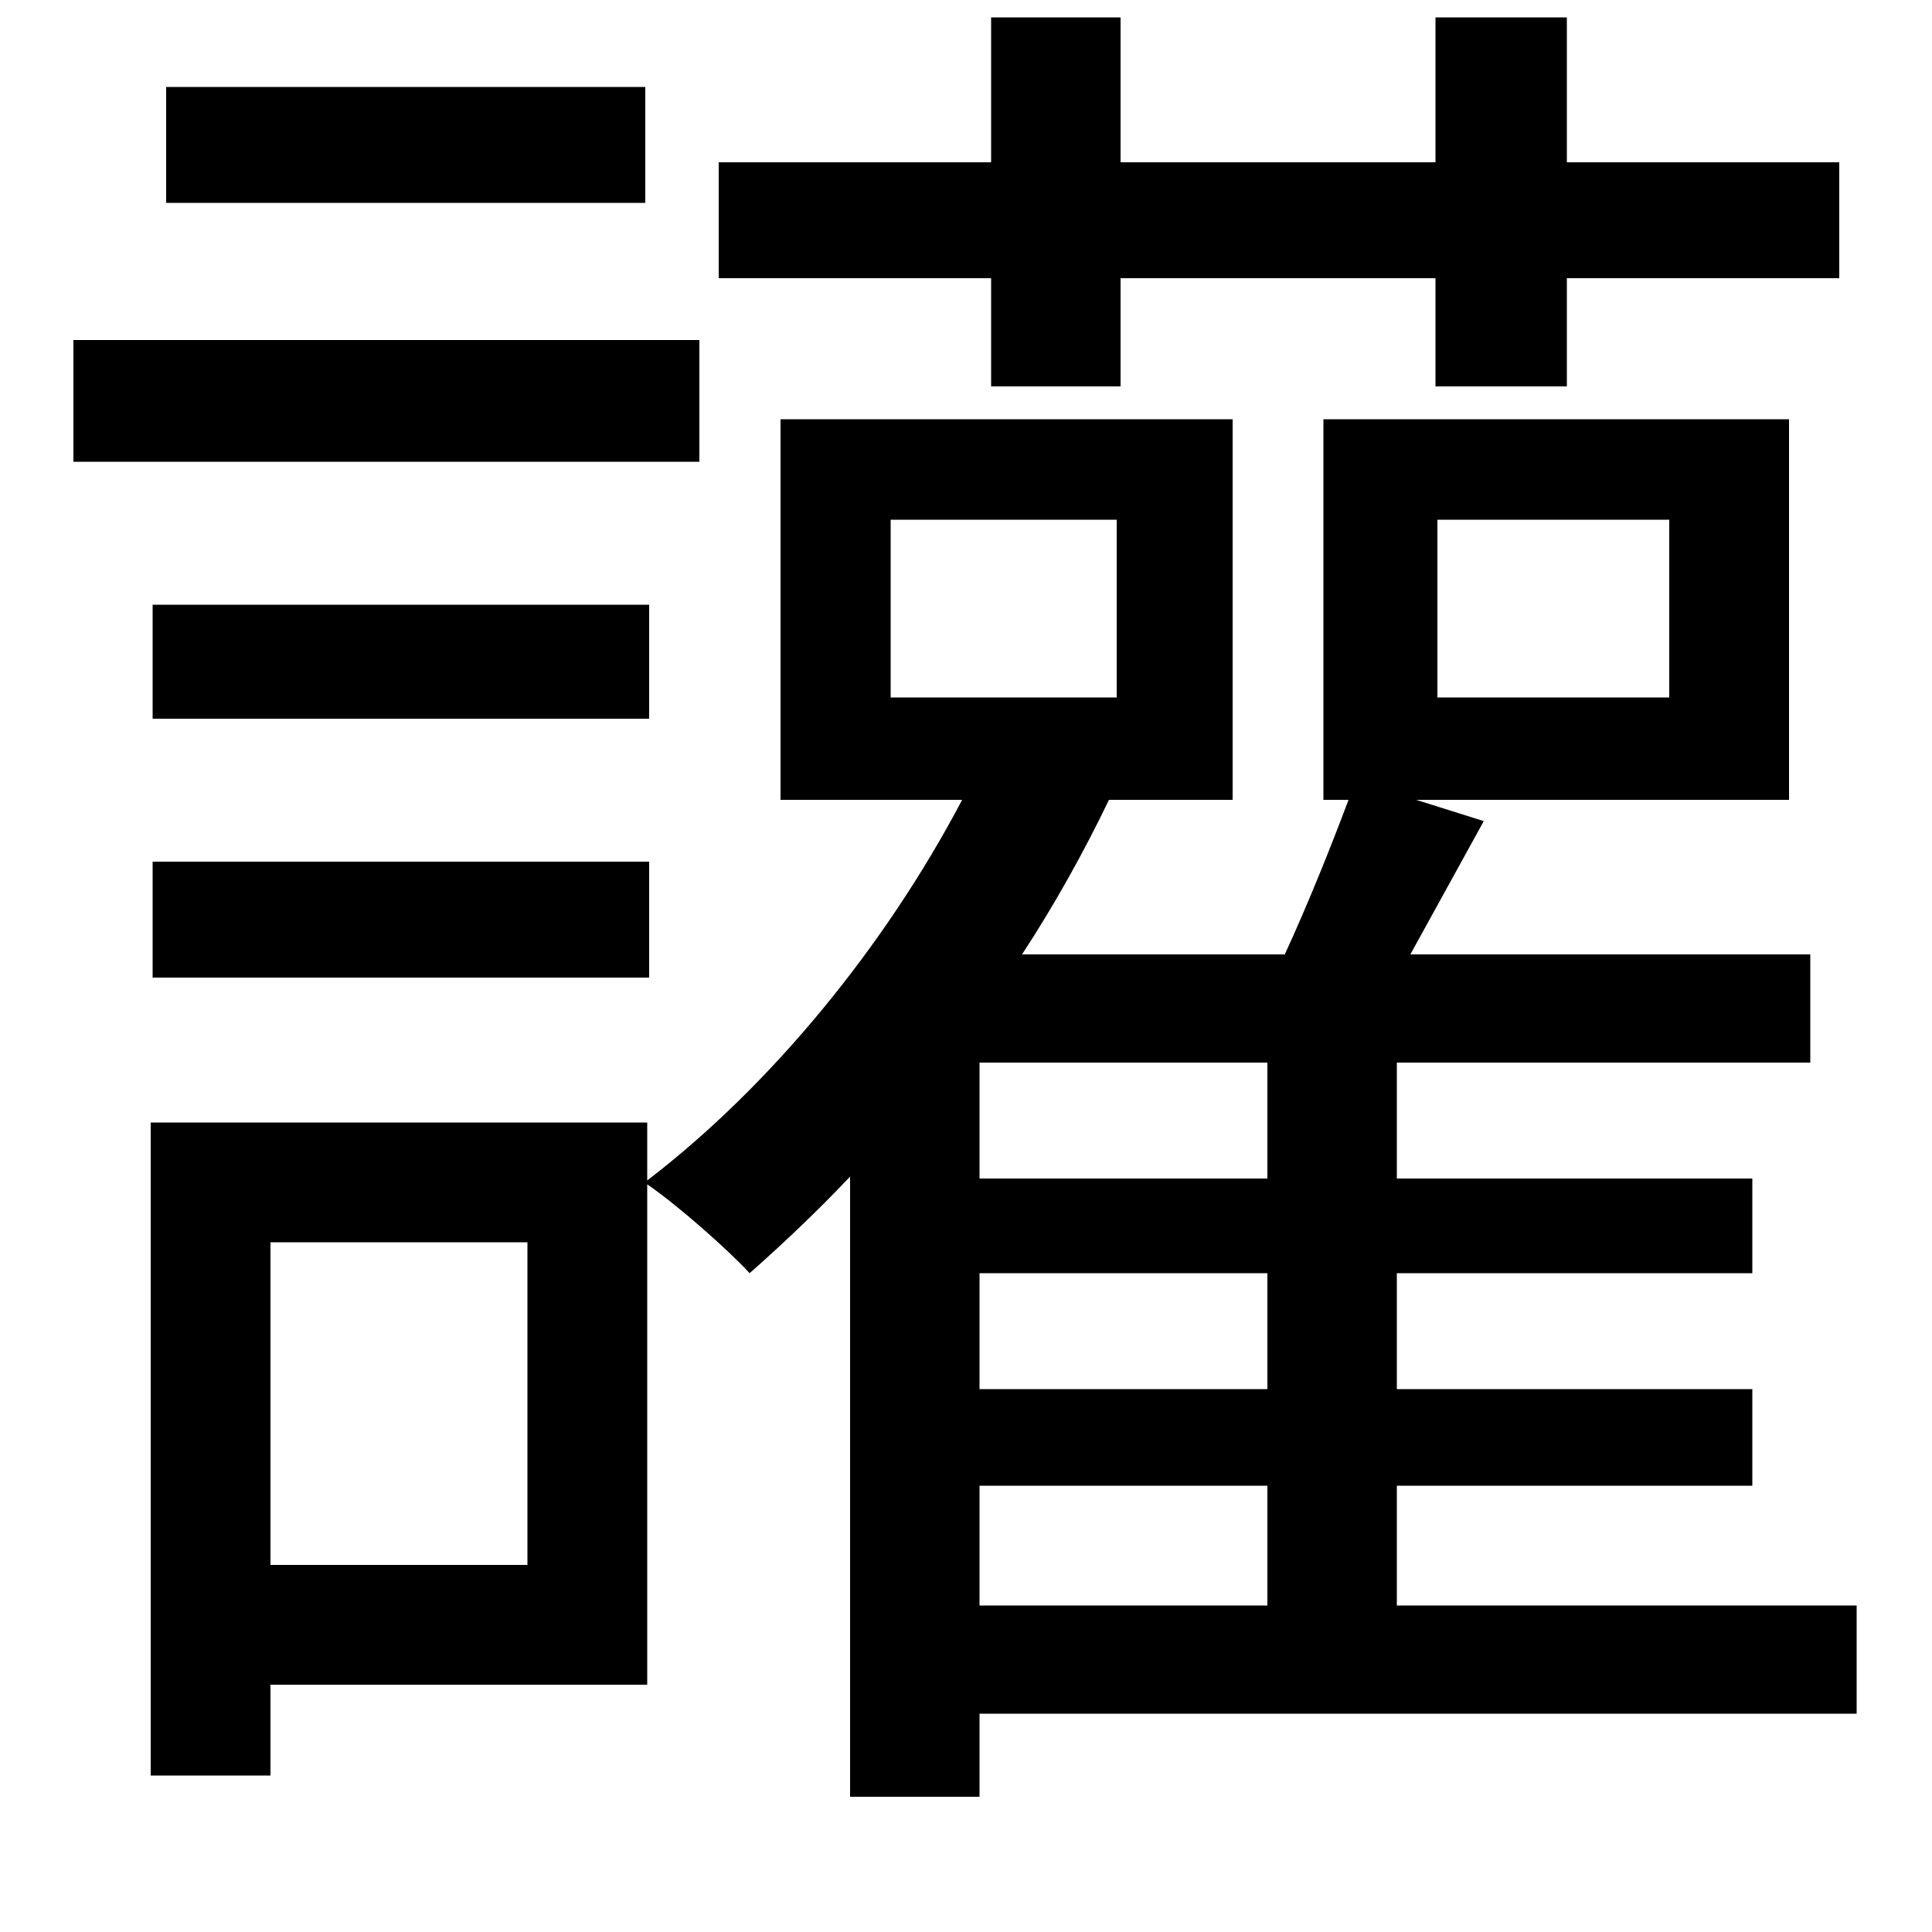 <svg xmlns="http://www.w3.org/2000/svg"
    viewBox="0 0 1000 1000">
  <!--
© 2014-2021 Adobe (http://www.adobe.com/).
Noto is a trademark of Google Inc.
This Font Software is licensed under the SIL Open Font License, Version 1.1. This Font Software is distributed on an "AS IS" BASIS, WITHOUT WARRANTIES OR CONDITIONS OF ANY KIND, either express or implied. See the SIL Open Font License for the specific language, permissions and limitations governing your use of this Font Software.
http://scripts.sil.org/OFL
  -->
<path d="M461 269L578 269 578 361 461 361ZM744 269L864 269 864 361 744 361ZM79 313L79 372 336 372 336 313ZM86 45L86 105 334 105 334 45ZM79 446L79 506 336 506 336 446ZM38 176L38 239 362 239 362 176ZM656 659L656 719 507 719 507 659ZM78 581L78 919 140 919 140 872 335 872 335 613C351 624 377 647 388 659 405 644 423 627 440 609L440 930 507 930 507 887 961 887 961 831 723 831 723 769 907 769 907 719 723 719 723 659 907 659 907 610 723 610 723 550 937 550 937 494 730 494 768 425 733 414 926 414 926 217 685 217 685 414 698 414C689 438 677 468 665 494L529 494C546 468 561 441 574 414L638 414 638 217 404 217 404 414 498 414C458 490 399 562 335 611L335 581ZM656 610L507 610 507 550 656 550ZM656 769L656 831 507 831 507 769ZM743 9L743 84 580 84 580 9 513 9 513 84 372 84 372 144 513 144 513 200 580 200 580 144 743 144 743 200 811 200 811 144 952 144 952 84 811 84 811 9ZM140 643L273 643 273 810 140 810Z"/>
</svg>